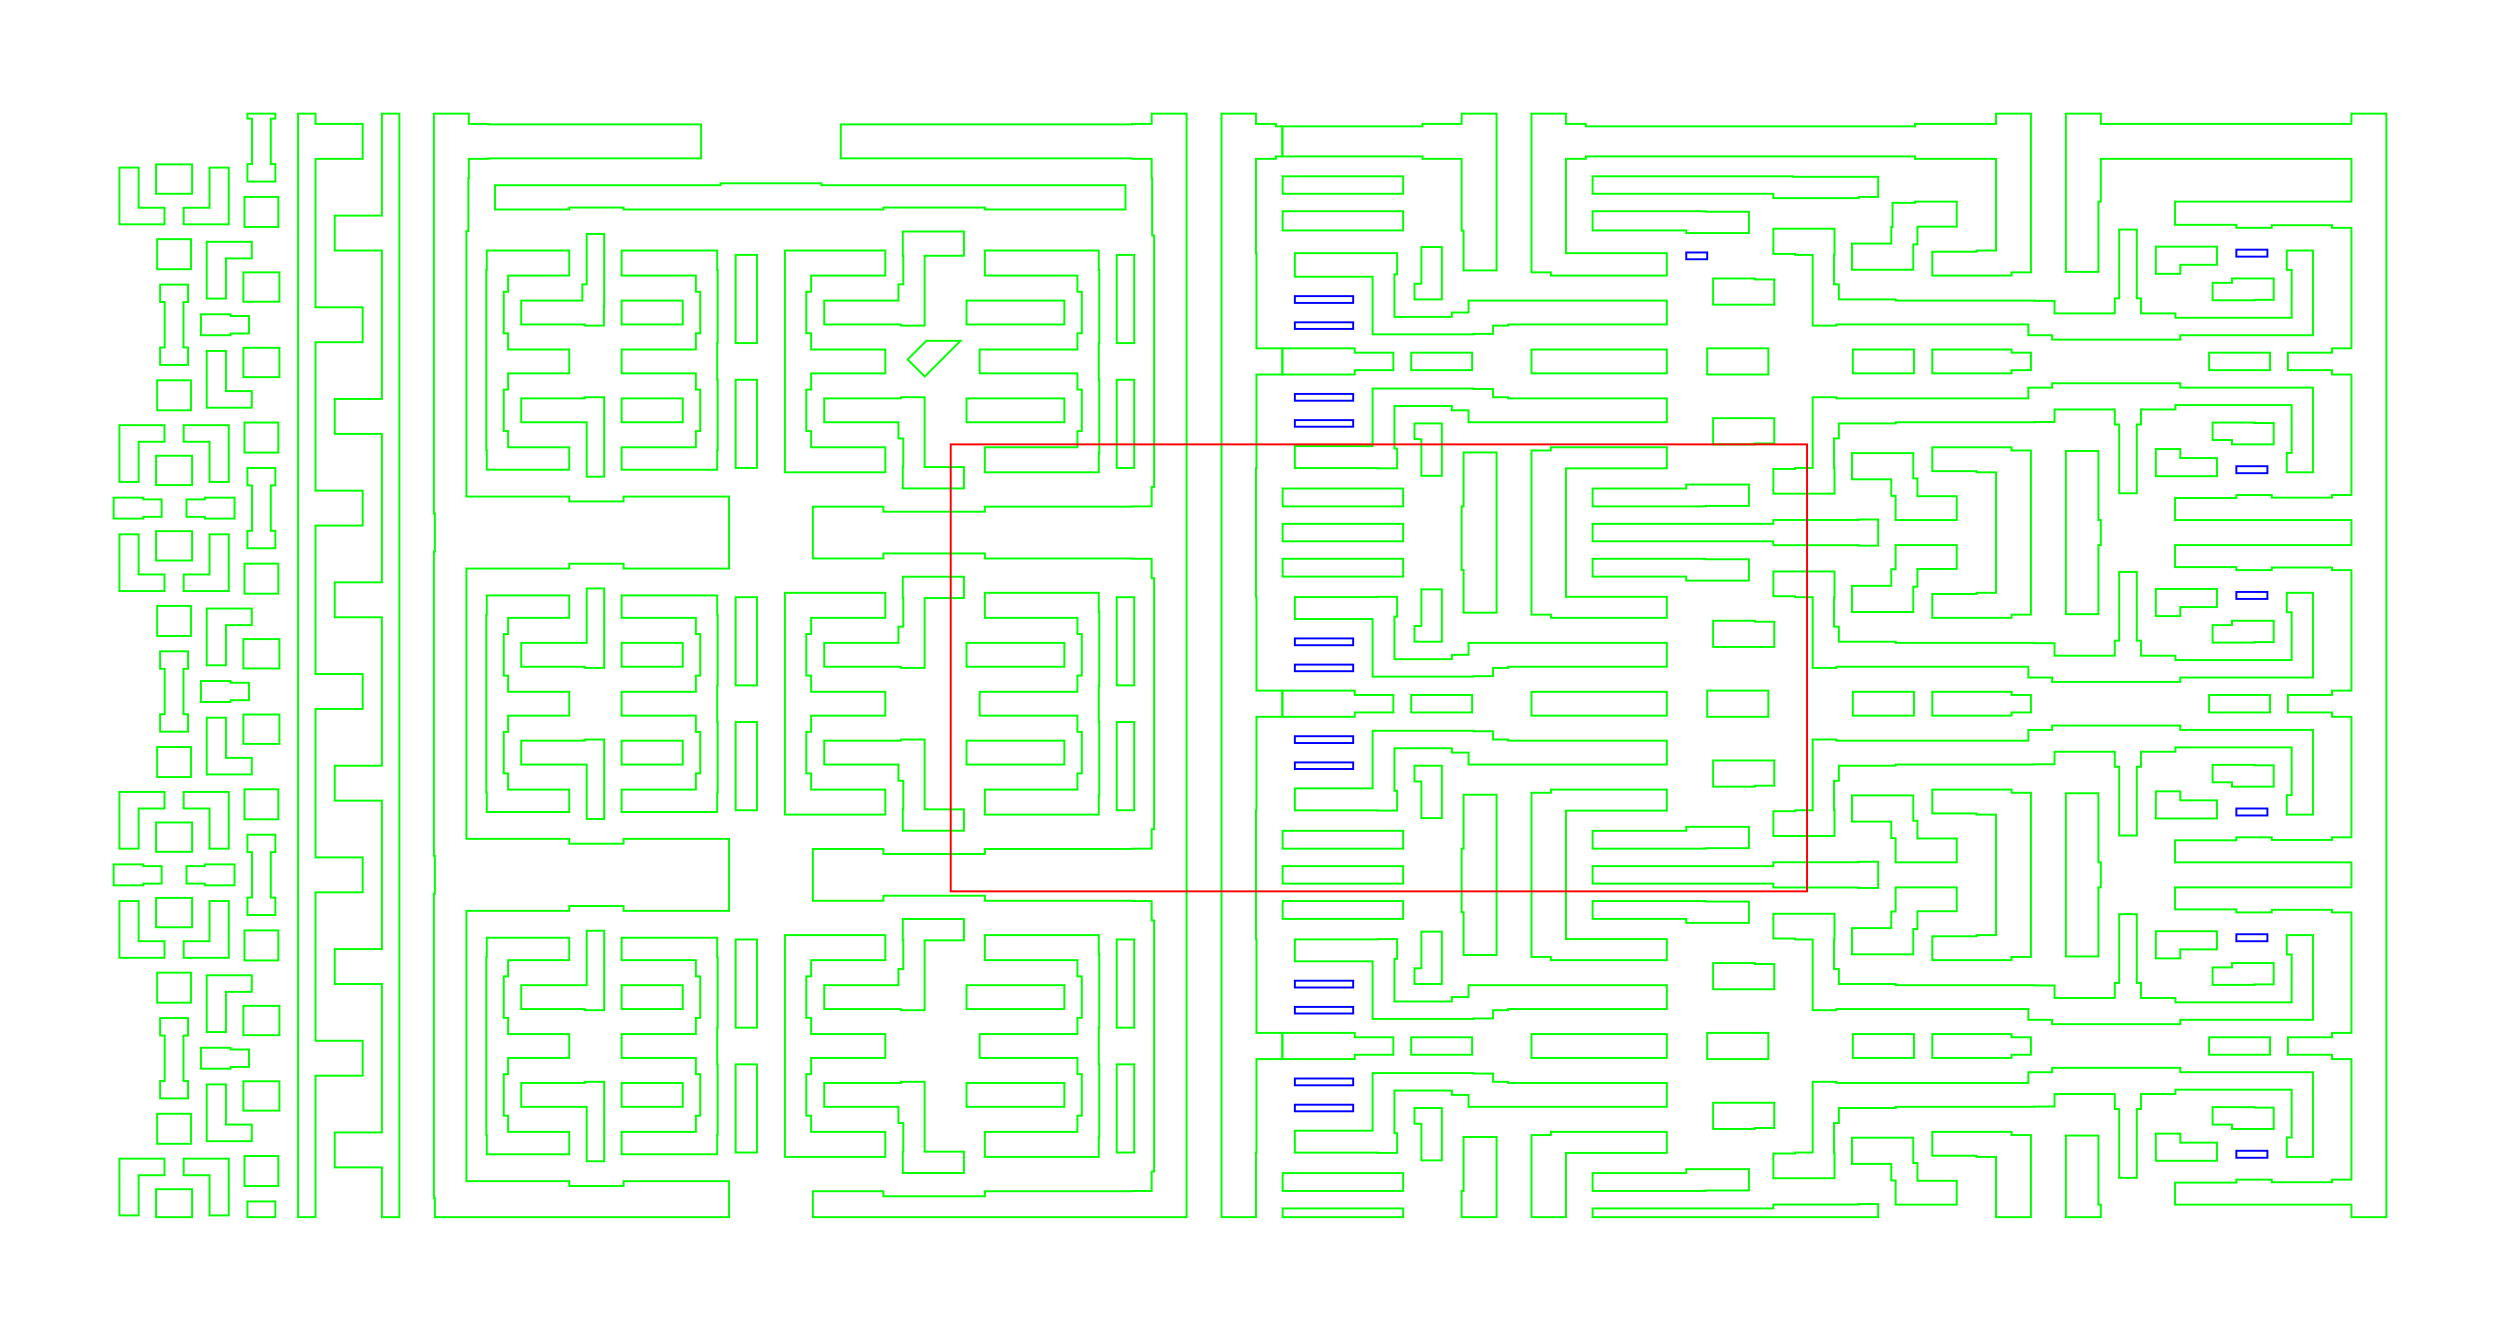 <?xml version="1.0" encoding="UTF-8"?>
<svg xmlns="http://www.w3.org/2000/svg" xmlns:xlink="http://www.w3.org/1999/xlink"
     width="128.838" height="68.583" viewBox="4907.884 -23864.306 128.838 68.583">
<defs>
<style type="text/css">
.l205d0 {fill: none; stroke: rgb(0, 255, 0); stroke-width: 0.1;}
.l56d0 {fill: none; stroke: rgb(255, 0, 0); stroke-width: 0.1;}
.l3d0 {fill: none; stroke: rgb(0, 0, 255); stroke-width: 0.1;}
</style>
<g id="cell_0" >
</g>
</defs>
<rect x="4907.884" y="-23864.306" width="128.838" height="68.583" fill="white" stroke="none"/>
<g id="top" transform="scale(1 -1)">
<polygon class="l3d0" points="5023.135,23804.64 5023.135,23805.0 5024.735,23805.0 5024.735,23804.64"/>
<polygon class="l3d0" points="5023.135,23815.8 5023.135,23816.16 5024.735,23816.16 5024.735,23815.8"/>
<polygon class="l3d0" points="5023.135,23822.28 5023.135,23822.64 5024.735,23822.64 5024.735,23822.28"/>
<polygon class="l3d0" points="5023.135,23833.44 5023.135,23833.8 5024.735,23833.8 5024.735,23833.44"/>
<polygon class="l3d0" points="5023.135,23839.92 5023.135,23840.28 5024.735,23840.28 5024.735,23839.92"/>
<polygon class="l3d0" points="5023.135,23851.08 5023.135,23851.44 5024.735,23851.44 5024.735,23851.08"/>
<polygon class="l3d0" points="4974.615,23807.035 4974.615,23807.375 4977.62,23807.375 4977.62,23807.035"/>
<polygon class="l3d0" points="4974.615,23812.075 4974.615,23812.415 4977.62,23812.415 4977.62,23812.075"/>
<polygon class="l3d0" points="4974.615,23824.675 4974.615,23825.015 4977.62,23825.015 4977.62,23824.675"/>
<polygon class="l3d0" points="4974.615,23829.715 4974.615,23830.055 4977.62,23830.055 4977.62,23829.715"/>
<polygon class="l3d0" points="4974.615,23842.315 4974.615,23842.655 4977.62,23842.655 4977.62,23842.315"/>
<polygon class="l3d0" points="4974.615,23847.355 4974.615,23847.695 4977.62,23847.695 4977.62,23847.355"/>
<polygon class="l3d0" points="4974.615,23808.375 4974.615,23808.725 4977.62,23808.725 4977.62,23808.375"/>
<polygon class="l3d0" points="4974.615,23813.415 4974.615,23813.765 4977.62,23813.765 4977.62,23813.415"/>
<polygon class="l3d0" points="4974.615,23826.015 4974.615,23826.365 4977.62,23826.365 4977.62,23826.015"/>
<polygon class="l3d0" points="4974.615,23831.055 4974.615,23831.405 4977.62,23831.405 4977.62,23831.055"/>
<polygon class="l3d0" points="4974.615,23843.655 4974.615,23844.005 4977.62,23844.005 4977.62,23843.655"/>
<polygon class="l3d0" points="4974.615,23848.695 4974.615,23849.045 4977.62,23849.045 4977.62,23848.695"/>
<polygon class="l3d0" points="4994.785,23850.945 4994.785,23851.295 4995.865,23851.295 4995.865,23850.945"/>
<polygon class="l205d0" points="4938.02,23829.885 4938.02,23829.945 4934.745,23829.945 4934.745,23831.175 4938.12,23831.175 4938.12,23833.98 4939.02,23833.98 4939.02,23829.885"/>
<polygon class="l205d0" points="4927.565,23801.58 4927.565,23804.145 4925.135,23804.145 4925.135,23805.945 4927.565,23805.945 4927.565,23813.595 4925.135,23813.595 4925.135,23815.395 4927.565,23815.395 4927.565,23823.045 4925.135,23823.045 4925.135,23824.845 4927.565,23824.845 4927.565,23832.495 4925.135,23832.495 4925.135,23834.295 4927.565,23834.295 4927.565,23841.945 4925.135,23841.945 4925.135,23843.745 4927.565,23843.745 4927.565,23851.395 4925.135,23851.395 4925.135,23853.195 4927.565,23853.195 4927.565,23858.45 4928.465,23858.45 4928.465,23801.58"/>
<polygon class="l205d0" points="4920.427,23829.857 4920.427,23831.37 4922.283,23831.37 4922.283,23829.857"/>
<polygon class="l205d0" points="4958.64,23822.325 4958.64,23823.615 4963.41,23823.615 4963.41,23824.45 4963.635,23824.45 4963.635,23826.59 4963.41,23826.59 4963.41,23827.425 4958.37,23827.425 4958.37,23828.655 4963.41,23828.655 4963.41,23829.49 4963.635,23829.49 4963.635,23831.63 4963.41,23831.63 4963.41,23832.465 4958.64,23832.465 4958.64,23833.755 4964.51,23833.755 4964.51,23832.755 4964.535,23832.755 4964.535,23828.985 4964.51,23828.985 4964.51,23827.095 4964.535,23827.095 4964.535,23823.325 4964.51,23823.325 4964.51,23822.325"/>
<polygon class="l205d0" points="4916.135,23826.6 4916.135,23827.5 4916.37,23827.5 4916.37,23829.84 4916.135,23829.84 4916.135,23830.74 4917.575,23830.74 4917.575,23829.84 4917.34,23829.84 4917.34,23827.5 4917.575,23827.5 4917.575,23826.6"/>
<polygon class="l205d0" points="4939.92,23822.46 4939.92,23823.615 4943.745,23823.615 4943.745,23824.45 4943.97,23824.45 4943.97,23826.59 4943.745,23826.59 4943.745,23827.425 4939.92,23827.425 4939.92,23828.655 4943.745,23828.655 4943.745,23829.49 4943.97,23829.49 4943.97,23831.63 4943.745,23831.63 4943.745,23832.465 4939.92,23832.465 4939.92,23833.62 4944.845,23833.62 4944.845,23832.62 4944.87,23832.62 4944.87,23828.985 4944.845,23828.985 4944.845,23827.095 4944.87,23827.095 4944.87,23823.46 4944.845,23823.46 4944.845,23822.46"/>
<polygon class="l205d0" points="4970.835,23801.58 4970.835,23858.45 4972.61,23858.45 4972.61,23857.92 4973.635,23857.92 4973.635,23857.795 4973.97,23857.795 4973.97,23856.245 4973.635,23856.245 4973.635,23856.12 4972.61,23856.12 4972.61,23851.26 4972.635,23851.26 4972.635,23846.355 4973.97,23846.355 4973.97,23845.005 4972.635,23845.005 4972.635,23840.17 4972.61,23840.17 4972.61,23833.55 4972.635,23833.55 4972.635,23828.715 4973.97,23828.715 4973.97,23827.365 4972.635,23827.365 4972.635,23822.53 4972.61,23822.53 4972.61,23815.91 4972.635,23815.91 4972.635,23811.075 4973.97,23811.075 4973.97,23809.725 4972.635,23809.725 4972.635,23804.89 4972.61,23804.89 4972.61,23801.58"/>
<polygon class="l205d0" points="5013.64,23829.165 5013.64,23829.39 5012.415,23829.39 5012.415,23829.945 5002.525,23829.945 5002.525,23829.885 5001.3,23829.885 5001.3,23833.53 5000.4,23833.53 5000.4,23833.58 4999.275,23833.58 4999.275,23834.855 5002.425,23834.855 5002.425,23833.53 5002.4,23833.53 5002.4,23832.01 5002.65,23832.01 5002.65,23831.235 5005.575,23831.235 5005.575,23831.175 5012.765,23831.175 5012.765,23831.16 5013.765,23831.16 5013.765,23830.515 5016.87,23830.515 5016.87,23831.29 5017.095,23831.29 5017.095,23834.835 5018.005,23834.835 5018.005,23831.29 5018.22,23831.29 5018.22,23830.515 5019.995,23830.515 5019.995,23830.29 5025.985,23830.29 5025.985,23832.755 5025.735,23832.755 5025.735,23833.755 5027.085,23833.755 5027.085,23829.39 5020.245,23829.39 5020.245,23829.165"/>
<polygon class="l205d0" points="4930.295,23801.58 4930.295,23802.56 4930.245,23802.56 4930.245,23818.24 4930.295,23818.24 4930.295,23820.2 4930.245,23820.2 4930.245,23835.88 4930.295,23835.88 4930.295,23837.84 4930.245,23837.84 4930.245,23858.45 4932.045,23858.45 4932.045,23857.92 4933.045,23857.92 4933.045,23857.895 4944.015,23857.895 4944.015,23856.145 4933.045,23856.145 4933.045,23856.12 4932.045,23856.12 4932.045,23855.12 4932.02,23855.12 4932.02,23852.395 4931.92,23852.395 4931.92,23838.715 4937.22,23838.715 4937.22,23838.465 4940.02,23838.465 4940.02,23838.715 4945.455,23838.715 4945.455,23835.005 4940.02,23835.005 4940.02,23835.255 4937.22,23835.255 4937.22,23835.005 4931.92,23835.005 4931.92,23821.075 4937.22,23821.075 4937.22,23820.825 4940.02,23820.825 4940.02,23821.075 4945.455,23821.075 4945.455,23817.365 4940.02,23817.365 4940.02,23817.615 4937.22,23817.615 4937.22,23817.365 4931.92,23817.365 4931.92,23803.435 4937.22,23803.435 4937.22,23803.185 4940.02,23803.185 4940.02,23803.435 4945.455,23803.435 4945.455,23801.58"/>
<polygon class="l205d0" points="4949.775,23801.58 4949.775,23802.915 4953.41,23802.915 4953.41,23802.655 4958.64,23802.655 4958.64,23802.915 4966.235,23802.915 4966.235,23802.93 4967.235,23802.93 4967.235,23803.93 4967.36,23803.93 4967.36,23816.87 4967.235,23816.87 4967.235,23817.87 4966.235,23817.87 4966.235,23817.885 4958.64,23817.885 4958.64,23818.145 4953.41,23818.145 4953.41,23817.885 4949.775,23817.885 4949.775,23820.555 4953.41,23820.555 4953.41,23820.295 4958.64,23820.295 4958.64,23820.555 4966.235,23820.555 4966.235,23820.57 4967.235,23820.57 4967.235,23821.57 4967.36,23821.57 4967.36,23834.51 4967.235,23834.51 4967.235,23835.51 4966.235,23835.51 4966.235,23835.525 4958.64,23835.525 4958.64,23835.785 4953.41,23835.785 4953.41,23835.525 4949.775,23835.525 4949.775,23838.195 4953.41,23838.195 4953.41,23837.935 4958.64,23837.935 4958.64,23838.195 4966.235,23838.195 4966.235,23838.21 4967.235,23838.21 4967.235,23839.21 4967.36,23839.21 4967.36,23852.17 4967.26,23852.17 4967.26,23855.12 4967.235,23855.12 4967.235,23856.12 4966.235,23856.12 4966.235,23856.145 4951.215,23856.145 4951.215,23857.895 4966.235,23857.895 4966.235,23857.92 4967.235,23857.92 4967.235,23858.45 4969.035,23858.45 4969.035,23801.58"/>
<polygon class="l205d0" points="4965.435,23828.985 4965.435,23833.53 4966.335,23833.53 4966.335,23828.985"/>
<polygon class="l205d0" points="5029.065,23801.58 5029.065,23802.225 5019.975,23802.225 5019.975,23803.36 5023.135,23803.36 5023.135,23803.515 5024.96,23803.515 5024.96,23803.38 5028.065,23803.38 5028.065,23803.515 5029.065,23803.515 5029.065,23809.725 5028.065,23809.725 5028.065,23809.95 5025.79,23809.95 5025.79,23810.85 5028.065,23810.85 5028.065,23811.075 5029.065,23811.075 5029.065,23817.285 5028.065,23817.285 5028.065,23817.42 5024.96,23817.42 5024.96,23817.285 5023.135,23817.285 5023.135,23817.44 5019.975,23817.44 5019.975,23818.575 5029.065,23818.575 5029.065,23819.865 5019.975,23819.865 5019.975,23821.0 5023.135,23821.0 5023.135,23821.155 5024.96,23821.155 5024.96,23821.02 5028.065,23821.02 5028.065,23821.155 5029.065,23821.155 5029.065,23827.365 5028.065,23827.365 5028.065,23827.59 5025.79,23827.59 5025.79,23828.49 5028.065,23828.49 5028.065,23828.715 5029.065,23828.715 5029.065,23834.925 5028.065,23834.925 5028.065,23835.06 5024.96,23835.06 5024.96,23834.925 5023.135,23834.925 5023.135,23835.08 5019.975,23835.08 5019.975,23836.215 5029.065,23836.215 5029.065,23837.505 5019.975,23837.505 5019.975,23838.64 5023.135,23838.64 5023.135,23838.795 5024.96,23838.795 5024.96,23838.66 5028.065,23838.66 5028.065,23838.795 5029.065,23838.795 5029.065,23845.005 5028.065,23845.005 5028.065,23845.23 5025.79,23845.23 5025.79,23846.13 5028.065,23846.13 5028.065,23846.355 5029.065,23846.355 5029.065,23852.565 5028.065,23852.565 5028.065,23852.7 5024.96,23852.7 5024.96,23852.565 5023.135,23852.565 5023.135,23852.72 5019.975,23852.72 5019.975,23853.915 5029.065,23853.915 5029.065,23856.12 5016.15,23856.12 5016.15,23853.915 5016.025,23853.915 5016.025,23850.295 5014.35,23850.295 5014.35,23858.45 5016.15,23858.45 5016.15,23857.92 5029.065,23857.92 5029.065,23858.45 5030.865,23858.45 5030.865,23801.58"/>
<polygon class="l205d0" points="4945.795,23828.985 4945.795,23833.53 4946.895,23833.53 4946.895,23828.985"/>
<polygon class="l205d0" points="4923.245,23801.58 4923.245,23858.45 4924.145,23858.45 4924.145,23857.92 4926.575,23857.92 4926.575,23856.12 4924.145,23856.12 4924.145,23848.47 4926.575,23848.47 4926.575,23846.67 4924.145,23846.67 4924.145,23839.02 4926.575,23839.02 4926.575,23837.22 4924.145,23837.22 4924.145,23829.57 4926.575,23829.57 4926.575,23827.77 4924.145,23827.77 4924.145,23820.12 4926.575,23820.12 4926.575,23818.32 4924.145,23818.32 4924.145,23810.67 4926.575,23810.67 4926.575,23808.87 4924.145,23808.87 4924.145,23801.58"/>
<polygon class="l205d0" points="4957.695,23829.945 4957.695,23831.175 4962.735,23831.175 4962.735,23829.945"/>
<polygon class="l205d0" points="4939.92,23829.945 4939.92,23831.175 4943.07,23831.175 4943.07,23829.945"/>
<polygon class="l205d0" points="4932.97,23822.46 4932.97,23823.46 4932.945,23823.46 4932.945,23832.62 4932.97,23832.62 4932.97,23833.62 4937.22,23833.62 4937.22,23832.465 4934.07,23832.465 4934.07,23831.63 4933.845,23831.63 4933.845,23829.49 4934.07,23829.49 4934.07,23828.655 4937.22,23828.655 4937.22,23827.425 4934.07,23827.425 4934.07,23826.59 4933.845,23826.59 4933.845,23824.45 4934.07,23824.45 4934.07,23823.615 4937.22,23823.615 4937.22,23822.46"/>
<polygon class="l205d0" points="4954.31,23829.885 4954.31,23829.945 4950.36,23829.945 4950.36,23831.175 4954.185,23831.175 4954.185,23832.01 4954.435,23832.01 4954.435,23833.485 4954.41,23833.485 4954.41,23834.585 4957.56,23834.585 4957.56,23833.485 4955.535,23833.485 4955.535,23829.885"/>
<polygon class="l205d0" points="4948.335,23822.325 4948.335,23833.755 4953.51,23833.755 4953.51,23832.465 4949.685,23832.465 4949.685,23831.63 4949.435,23831.63 4949.435,23829.49 4949.685,23829.49 4949.685,23828.655 4953.51,23828.655 4953.51,23827.425 4949.685,23827.425 4949.685,23826.59 4949.435,23826.59 4949.435,23824.45 4949.685,23824.45 4949.685,23823.615 4953.51,23823.615 4953.51,23822.325"/>
<polygon class="l205d0" points="4978.62,23829.435 4978.62,23832.405 4974.615,23832.405 4974.615,23833.535 4978.885,23833.535 4978.885,23833.55 4979.885,23833.55 4979.885,23832.53 4979.745,23832.53 4979.745,23830.335 4982.705,23830.335 4982.705,23830.56 4983.565,23830.56 4983.565,23831.175 4993.785,23831.175 4993.785,23829.945 4985.605,23829.945 4985.605,23829.885 4984.83,23829.885 4984.83,23829.46 4983.83,23829.46 4983.83,23829.435"/>
<polygon class="l205d0" points="5003.675,23836.185 5003.675,23836.21 4999.275,23836.21 4999.275,23836.41 4989.96,23836.41 4989.96,23837.31 4999.275,23837.31 4999.275,23837.51 5003.675,23837.51 5003.675,23837.535 5004.675,23837.535 5004.675,23836.185"/>
<polygon class="l205d0" points="4999.275,23838.865 4999.275,23840.14 5000.4,23840.14 5000.4,23840.19 5001.3,23840.19 5001.3,23843.835 5002.525,23843.835 5002.525,23843.775 5012.415,23843.775 5012.415,23844.33 5013.64,23844.33 5013.64,23844.555 5020.245,23844.555 5020.245,23844.33 5027.085,23844.33 5027.085,23839.965 5025.735,23839.965 5025.735,23840.965 5025.985,23840.965 5025.985,23843.43 5019.995,23843.43 5019.995,23843.205 5018.22,23843.205 5018.22,23842.43 5018.005,23842.43 5018.005,23838.885 5017.095,23838.885 5017.095,23842.43 5016.87,23842.43 5016.87,23843.205 5013.765,23843.205 5013.765,23842.56 5012.765,23842.56 5012.765,23842.545 5005.575,23842.545 5005.575,23842.485 5002.65,23842.485 5002.65,23841.71 5002.4,23841.71 5002.4,23840.19 5002.425,23840.19 5002.425,23838.865"/>
<polygon class="l205d0" points="5003.325,23850.405 5003.325,23851.755 5005.35,23851.755 5005.35,23852.61 5005.415,23852.61 5005.415,23853.853 5006.575,23853.853 5006.575,23853.915 5008.725,23853.915 5008.725,23852.625 5006.7,23852.625 5006.7,23851.71 5006.485,23851.71 5006.485,23850.405"/>
<polygon class="l205d0" points="5014.35,23832.655 5014.35,23841.065 5016.025,23841.065 5016.025,23837.505 5016.15,23837.505 5016.15,23836.215 5016.025,23836.215 5016.025,23832.655"/>
<polygon class="l205d0" points="4973.985,23836.41 4973.985,23837.31 4980.195,23837.31 4980.195,23836.41"/>
<polygon class="l205d0" points="4983.31,23850.37 4983.31,23852.42 4983.21,23852.42 4983.21,23856.12 4981.195,23856.12 4981.195,23856.245 4973.97,23856.245 4973.97,23857.795 4981.195,23857.795 4981.195,23857.92 4983.21,23857.92 4983.21,23858.45 4985.01,23858.45 4985.01,23850.37"/>
<polygon class="l205d0" points="5021.91,23831.19 5021.91,23832.09 5022.91,23832.09 5022.91,23832.315 5025.06,23832.315 5025.06,23831.215 5024.06,23831.215 5024.06,23831.19"/>
<polygon class="l205d0" points="5021.91,23848.83 5021.91,23849.73 5022.91,23849.73 5022.91,23849.955 5025.06,23849.955 5025.06,23848.855 5024.06,23848.855 5024.06,23848.83"/>
<polygon class="l205d0" points="5013.64,23846.805 5013.64,23847.03 5012.415,23847.03 5012.415,23847.585 5002.525,23847.585 5002.525,23847.525 5001.3,23847.525 5001.3,23851.17 5000.4,23851.17 5000.4,23851.22 4999.275,23851.22 4999.275,23852.52 5002.425,23852.52 5002.425,23851.17 5002.4,23851.17 5002.4,23849.65 5002.65,23849.65 5002.65,23848.875 5005.575,23848.875 5005.575,23848.815 5012.765,23848.815 5012.765,23848.8 5013.765,23848.8 5013.765,23848.155 5016.87,23848.155 5016.87,23848.93 5017.095,23848.93 5017.095,23852.475 5018.005,23852.475 5018.005,23848.93 5018.22,23848.93 5018.22,23848.155 5019.995,23848.155 5019.995,23847.93 5025.985,23847.93 5025.985,23850.395 5025.735,23850.395 5025.735,23851.395 5027.085,23851.395 5027.085,23847.03 5020.245,23847.03 5020.245,23846.805"/>
<polygon class="l205d0" points="5018.985,23839.765 5018.985,23841.165 5020.245,23841.165 5020.245,23840.7 5022.135,23840.7 5022.135,23839.765"/>
<polygon class="l205d0" points="4973.985,23854.32 4973.985,23855.22 4980.195,23855.22 4980.195,23854.32"/>
<polygon class="l205d0" points="4973.985,23834.59 4973.985,23835.51 4980.195,23835.51 4980.195,23834.59"/>
<polygon class="l205d0" points="5003.37,23845.065 5003.37,23846.295 5006.52,23846.295 5006.52,23845.065"/>
<polygon class="l205d0" points="4973.985,23838.21 4973.985,23839.13 4980.195,23839.13 4980.195,23838.21"/>
<polygon class="l205d0" points="4996.17,23830.965 4996.17,23832.315 4998.32,23832.315 4998.32,23832.265 4999.32,23832.265 4999.32,23830.965"/>
<polygon class="l205d0" points="4996.17,23848.605 4996.17,23849.955 4998.32,23849.955 4998.32,23849.905 4999.32,23849.905 4999.32,23848.605"/>
<polygon class="l205d0" points="5022.91,23841.405 5022.91,23841.63 5021.91,23841.63 5021.91,23842.53 5024.06,23842.53 5024.06,23842.505 5025.06,23842.505 5025.06,23841.405"/>
<polygon class="l205d0" points="4980.78,23831.235 4980.78,23832.045 4981.135,23832.045 4981.135,23833.935 4982.19,23833.935 4982.19,23831.235"/>
<polygon class="l205d0" points="4980.78,23848.875 4980.78,23849.685 4981.135,23849.685 4981.135,23851.575 4982.19,23851.575 4982.19,23848.875"/>
<polygon class="l205d0" points="4987.81,23832.465 4987.81,23832.63 4986.81,23832.63 4986.81,23841.09 4987.81,23841.09 4987.81,23841.255 4993.785,23841.255 4993.785,23840.17 4988.585,23840.17 4988.585,23833.55 4993.785,23833.55 4993.785,23832.465"/>
<polygon class="l205d0" points="5018.985,23832.555 5018.985,23833.955 5022.135,23833.955 5022.135,23833.02 5020.245,23833.02 5020.245,23832.555"/>
<polygon class="l205d0" points="5018.985,23850.195 5018.985,23851.595 5022.135,23851.595 5022.135,23850.66 5020.245,23850.66 5020.245,23850.195"/>
<polygon class="l205d0" points="5003.325,23832.765 5003.325,23834.115 5005.35,23834.115 5005.35,23834.97 5005.575,23834.97 5005.575,23836.215 5008.725,23836.215 5008.725,23834.985 5006.7,23834.985 5006.7,23834.07 5006.485,23834.07 5006.485,23832.765"/>
<polygon class="l205d0" points="4978.62,23847.075 4978.62,23850.045 4974.615,23850.045 4974.615,23851.26 4979.885,23851.26 4979.885,23850.17 4979.745,23850.17 4979.745,23847.975 4982.705,23847.975 4982.705,23848.2 4983.565,23848.2 4983.565,23848.815 4993.785,23848.815 4993.785,23847.585 4985.605,23847.585 4985.605,23847.525 4984.83,23847.525 4984.83,23847.1 4983.83,23847.1 4983.83,23847.075"/>
<polygon class="l205d0" points="4973.985,23852.43 4973.985,23853.42 4980.195,23853.42 4980.195,23852.43"/>
<polygon class="l205d0" points="4986.81,23845.065 4986.81,23846.295 4993.785,23846.295 4993.785,23845.065"/>
<polygon class="l205d0" points="4973.97,23845.005 4973.97,23846.355 4977.7,23846.355 4977.7,23846.13 4979.69,23846.13 4979.69,23845.23 4977.7,23845.23 4977.7,23845.005"/>
<polygon class="l205d0" points="4989.96,23838.21 4989.96,23839.13 4994.785,23839.13 4994.785,23839.335 4998.015,23839.335 4998.015,23838.235 4995.785,23838.235 4995.785,23838.21"/>
<polygon class="l205d0" points="4994.785,23852.295 4994.785,23852.43 4989.96,23852.43 4989.96,23853.42 4995.785,23853.42 4995.785,23853.395 4998.015,23853.395 4998.015,23852.295"/>
<polygon class="l205d0" points="4981.135,23839.785 4981.135,23841.675 4980.78,23841.675 4980.78,23842.485 4982.19,23842.485 4982.19,23839.785"/>
<polygon class="l205d0" points="5005.575,23837.505 5005.575,23838.75 5005.35,23838.75 5005.35,23839.605 5003.325,23839.605 5003.325,23840.955 5006.485,23840.955 5006.485,23839.65 5006.7,23839.65 5006.7,23838.735 5008.725,23838.735 5008.725,23837.505"/>
<polygon class="l205d0" points="5007.465,23832.465 5007.465,23833.695 5009.75,23833.695 5009.75,23833.755 5010.75,23833.755 5010.75,23839.965 5009.75,23839.965 5009.75,23840.025 5007.465,23840.025 5007.465,23841.255 5011.55,23841.255 5011.55,23841.09 5012.55,23841.09 5012.55,23832.63 5011.55,23832.63 5011.55,23832.465"/>
<polygon class="l205d0" points="4996.17,23841.405 4996.17,23842.755 4999.32,23842.755 4999.32,23841.455 4998.32,23841.455 4998.32,23841.405"/>
<polygon class="l205d0" points="4980.61,23845.23 4980.61,23846.13 4983.75,23846.13 4983.75,23845.23"/>
<polygon class="l205d0" points="5021.73,23845.23 5021.73,23846.13 5024.87,23846.13 5024.87,23845.23"/>
<polygon class="l205d0" points="4994.785,23834.385 4994.785,23834.59 4989.96,23834.59 4989.96,23835.51 4995.785,23835.51 4995.785,23835.485 4998.015,23835.485 4998.015,23834.385"/>
<polygon class="l205d0" points="4978.885,23840.17 4978.885,23840.185 4974.615,23840.185 4974.615,23841.315 4978.62,23841.315 4978.62,23844.285 4983.83,23844.285 4983.83,23844.26 4984.83,23844.26 4984.83,23843.835 4985.605,23843.835 4985.605,23843.775 4993.785,23843.775 4993.785,23842.545 4983.565,23842.545 4983.565,23843.16 4982.705,23843.16 4982.705,23843.385 4979.745,23843.385 4979.745,23841.19 4979.885,23841.19 4979.885,23840.17"/>
<polygon class="l205d0" points="4987.81,23850.105 4987.81,23850.27 4986.81,23850.27 4986.81,23858.45 4988.585,23858.45 4988.585,23857.92 4989.61,23857.92 4989.61,23857.795 5006.575,23857.795 5006.575,23857.92 5010.75,23857.92 5010.75,23858.45 5012.55,23858.45 5012.55,23850.27 5011.55,23850.27 5011.55,23850.105 5007.465,23850.105 5007.465,23851.335 5009.75,23851.335 5009.75,23851.395 5010.75,23851.395 5010.75,23856.12 5006.575,23856.12 5006.575,23856.245 4989.61,23856.245 4989.61,23856.12 4988.585,23856.12 4988.585,23851.26 4993.785,23851.26 4993.785,23850.105"/>
<polygon class="l205d0" points="5007.465,23845.065 5007.465,23846.295 5011.55,23846.295 5011.55,23846.13 5012.55,23846.13 5012.55,23845.23 5011.55,23845.23 5011.55,23845.065"/>
<polygon class="l205d0" points="4999.275,23854.095 4999.275,23854.32 4989.96,23854.32 4989.96,23855.22 5000.275,23855.22 5000.275,23855.195 5004.675,23855.195 5004.675,23854.158 5003.675,23854.158 5003.675,23854.095"/>
<polygon class="l205d0" points="4983.31,23832.73 4983.31,23834.935 4983.21,23834.935 4983.21,23838.21 4983.31,23838.21 4983.31,23840.99 4985.01,23840.99 4985.01,23832.73"/>
<polygon class="l205d0" points="4995.865,23845.005 4995.865,23846.355 4999.015,23846.355 4999.015,23845.005"/>
<polygon class="l205d0" points="4914.038,23839.47 4914.038,23842.395 4916.36,23842.395 4916.36,23841.54 4915.028,23841.54 4915.028,23839.47"/>
<polygon class="l205d0" points="4945.795,23840.19 4945.795,23844.735 4946.895,23844.735 4946.895,23840.19"/>
<polygon class="l205d0" points="4945.795,23846.625 4945.795,23851.17 4946.895,23851.17 4946.895,23846.625"/>
<polygon class="l205d0" points="4920.427,23848.757 4920.427,23850.27 4922.283,23850.27 4922.283,23848.757"/>
<polygon class="l205d0" points="4915.927,23839.307 4915.927,23840.82 4917.783,23840.82 4917.783,23839.307"/>
<polygon class="l205d0" points="4957.695,23842.545 4957.695,23843.775 4962.735,23843.775 4962.735,23842.545"/>
<polygon class="l205d0" points="4957.695,23847.585 4957.695,23848.815 4962.735,23848.815 4962.735,23847.585"/>
<polygon class="l205d0" points="4915.927,23835.42 4915.927,23836.933 4917.783,23836.933 4917.783,23835.42"/>
<polygon class="l205d0" points="4939.92,23842.545 4939.92,23843.775 4943.07,23843.775 4943.07,23842.545"/>
<polygon class="l205d0" points="4915.927,23854.32 4915.927,23855.833 4917.783,23855.833 4917.783,23854.32"/>
<polygon class="l205d0" points="4939.92,23847.585 4939.92,23848.815 4943.07,23848.815 4943.07,23847.585"/>
<polygon class="l205d0" points="4913.74,23837.58 4913.74,23838.66 4915.27,23838.66 4915.27,23838.57 4916.215,23838.57 4916.215,23837.67 4915.27,23837.67 4915.27,23837.58"/>
<polygon class="l205d0" points="4958.64,23839.965 4958.64,23841.255 4963.41,23841.255 4963.41,23842.09 4963.635,23842.09 4963.635,23844.23 4963.41,23844.23 4963.41,23845.065 4958.37,23845.065 4958.37,23846.295 4963.41,23846.295 4963.41,23847.13 4963.635,23847.13 4963.635,23849.27 4963.41,23849.27 4963.41,23850.105 4958.64,23850.105 4958.64,23851.395 4964.51,23851.395 4964.51,23850.395 4964.535,23850.395 4964.535,23846.625 4964.51,23846.625 4964.51,23844.735 4964.535,23844.735 4964.535,23840.965 4964.51,23840.965 4964.51,23839.965"/>
<polygon class="l205d0" points="4918.24,23847.03 4918.24,23848.11 4919.77,23848.11 4919.77,23848.02 4920.715,23848.02 4920.715,23847.12 4919.77,23847.12 4919.77,23847.03"/>
<polygon class="l205d0" points="4920.635,23836.05 4920.635,23836.95 4920.87,23836.95 4920.87,23839.29 4920.635,23839.29 4920.635,23840.19 4922.075,23840.19 4922.075,23839.29 4921.84,23839.29 4921.84,23836.95 4922.075,23836.95 4922.075,23836.05"/>
<polygon class="l205d0" points="4916.135,23845.5 4916.135,23846.4 4916.37,23846.4 4916.37,23848.74 4916.135,23848.74 4916.135,23849.64 4917.575,23849.64 4917.575,23848.74 4917.34,23848.74 4917.34,23846.4 4917.575,23846.4 4917.575,23845.5"/>
<polygon class="l205d0" points="4918.538,23848.92 4918.538,23851.845 4920.86,23851.845 4920.86,23850.99 4919.528,23850.99 4919.528,23848.92"/>
<polygon class="l205d0" points="4914.038,23833.845 4914.038,23836.77 4915.028,23836.77 4915.028,23834.7 4916.36,23834.7 4916.36,23833.845"/>
<polygon class="l205d0" points="4918.538,23843.295 4918.538,23846.22 4919.528,23846.22 4919.528,23844.15 4920.86,23844.15 4920.86,23843.295"/>
<polygon class="l205d0" points="4914.038,23852.745 4914.038,23855.67 4915.028,23855.67 4915.028,23853.6 4916.36,23853.6 4916.36,23852.745"/>
<polygon class="l205d0" points="4918.682,23839.47 4918.682,23841.54 4917.35,23841.54 4917.35,23842.395 4919.673,23842.395 4919.673,23839.47"/>
<polygon class="l205d0" points="4954.41,23839.135 4954.41,23840.235 4954.435,23840.235 4954.435,23841.71 4954.185,23841.71 4954.185,23842.545 4950.36,23842.545 4950.36,23843.775 4954.31,23843.775 4954.31,23843.835 4955.535,23843.835 4955.535,23840.235 4957.56,23840.235 4957.56,23839.135"/>
<polygon class="l205d0" points="4938.12,23839.74 4938.12,23842.545 4934.745,23842.545 4934.745,23843.775 4938.02,23843.775 4938.02,23843.835 4939.02,23843.835 4939.02,23839.74"/>
<polygon class="l205d0" points="4920.635,23854.95 4920.635,23855.85 4920.87,23855.85 4920.87,23858.19 4920.635,23858.19 4920.635,23858.45 4922.075,23858.45 4922.075,23858.19 4921.84,23858.19 4921.84,23855.85 4922.075,23855.85 4922.075,23854.95"/>
<polygon class="l205d0" points="4955.54,23844.9 4954.66,23845.78 4955.62,23846.74 4957.38,23846.74"/>
<polygon class="l205d0" points="4915.983,23843.16 4915.983,23844.708 4917.727,23844.708 4917.727,23843.16"/>
<polygon class="l205d0" points="4915.983,23831.532 4915.983,23833.08 4917.727,23833.08 4917.727,23831.532"/>
<polygon class="l205d0" points="4915.983,23850.433 4915.983,23851.98 4917.727,23851.98 4917.727,23850.433"/>
<polygon class="l205d0" points="4920.483,23840.982 4920.483,23842.53 4922.227,23842.53 4922.227,23840.982"/>
<polygon class="l205d0" points="4920.483,23833.71 4920.483,23835.258 4922.227,23835.258 4922.227,23833.71"/>
<polygon class="l205d0" points="4933.395,23853.51 4933.395,23854.76 4945.015,23854.76 4945.015,23854.86 4950.215,23854.86 4950.215,23854.76 4965.885,23854.76 4965.885,23853.51 4958.64,23853.51 4958.64,23853.61 4953.41,23853.61 4953.41,23853.51 4940.02,23853.51 4940.02,23853.61 4937.22,23853.61 4937.22,23853.51"/>
<polygon class="l205d0" points="4920.483,23852.61 4920.483,23854.158 4922.227,23854.158 4922.227,23852.61"/>
<polygon class="l205d0" points="4917.35,23833.845 4917.35,23834.7 4918.682,23834.7 4918.682,23836.77 4919.673,23836.77 4919.673,23833.845"/>
<polygon class="l205d0" points="4948.335,23839.965 4948.335,23851.395 4953.51,23851.395 4953.51,23850.105 4949.685,23850.105 4949.685,23849.27 4949.435,23849.27 4949.435,23847.13 4949.685,23847.13 4949.685,23846.295 4953.51,23846.295 4953.51,23845.065 4949.685,23845.065 4949.685,23844.23 4949.435,23844.23 4949.435,23842.09 4949.685,23842.09 4949.685,23841.255 4953.51,23841.255 4953.51,23839.965"/>
<polygon class="l205d0" points="4917.35,23852.745 4917.35,23853.6 4918.682,23853.6 4918.682,23855.67 4919.673,23855.67 4919.673,23852.745"/>
<polygon class="l205d0" points="4932.97,23840.1 4932.97,23841.1 4932.945,23841.1 4932.945,23850.395 4932.97,23850.395 4932.97,23851.395 4937.22,23851.395 4937.22,23850.105 4934.07,23850.105 4934.07,23849.27 4933.845,23849.27 4933.845,23847.13 4934.07,23847.13 4934.07,23846.295 4937.22,23846.295 4937.22,23845.065 4934.07,23845.065 4934.07,23844.23 4933.845,23844.23 4933.845,23842.09 4934.07,23842.09 4934.07,23841.255 4937.22,23841.255 4937.22,23840.1"/>
<polygon class="l205d0" points="4938.02,23847.525 4938.02,23847.585 4934.745,23847.585 4934.745,23848.815 4937.895,23848.815 4937.895,23849.65 4938.12,23849.65 4938.12,23852.25 4939.02,23852.25 4939.02,23848.525 4939.005,23848.525 4939.005,23847.525"/>
<polygon class="l205d0" points="4939.92,23840.1 4939.92,23841.255 4943.745,23841.255 4943.745,23842.09 4943.97,23842.09 4943.97,23844.23 4943.745,23844.23 4943.745,23845.065 4939.92,23845.065 4939.92,23846.295 4943.745,23846.295 4943.745,23847.13 4943.97,23847.13 4943.97,23849.27 4943.745,23849.27 4943.745,23850.105 4939.92,23850.105 4939.92,23851.395 4944.845,23851.395 4944.845,23850.395 4944.87,23850.395 4944.87,23846.625 4944.845,23846.625 4944.845,23844.735 4944.87,23844.735 4944.87,23841.1 4944.845,23841.1 4944.845,23840.1"/>
<polygon class="l205d0" points="4965.435,23840.19 4965.435,23844.735 4966.335,23844.735 4966.335,23840.19"/>
<polygon class="l205d0" points="4965.435,23846.625 4965.435,23851.17 4966.335,23851.17 4966.335,23846.625"/>
<polygon class="l205d0" points="4918.44,23837.58 4918.44,23837.67 4917.495,23837.67 4917.495,23838.57 4918.44,23838.57 4918.44,23838.66 4919.97,23838.66 4919.97,23837.58"/>
<polygon class="l205d0" points="4918.538,23830.02 4918.538,23832.945 4920.86,23832.945 4920.86,23832.09 4919.528,23832.09 4919.528,23830.02"/>
<polygon class="l205d0" points="4920.427,23844.87 4920.427,23846.382 4922.283,23846.382 4922.283,23844.87"/>
<polygon class="l205d0" points="4954.31,23847.525 4954.31,23847.585 4950.36,23847.585 4950.36,23848.815 4954.185,23848.815 4954.185,23849.65 4954.435,23849.65 4954.435,23851.125 4954.41,23851.125 4954.41,23852.375 4957.56,23852.375 4957.56,23851.125 4955.535,23851.125 4955.535,23847.525"/>
<polygon class="l205d0" points="4914.038,23814.945 4914.038,23817.87 4915.028,23817.87 4915.028,23815.8 4916.36,23815.8 4916.36,23814.945"/>
<polygon class="l205d0" points="4957.695,23807.265 4957.695,23808.495 4962.735,23808.495 4962.735,23807.265"/>
<polygon class="l205d0" points="4957.695,23812.305 4957.695,23813.535 4962.735,23813.535 4962.735,23812.305"/>
<polygon class="l205d0" points="4957.695,23824.905 4957.695,23826.135 4962.735,23826.135 4962.735,23824.905"/>
<polygon class="l205d0" points="4918.538,23824.395 4918.538,23827.32 4919.528,23827.32 4919.528,23825.25 4920.86,23825.25 4920.86,23824.395"/>
<polygon class="l205d0" points="4918.44,23818.68 4918.44,23818.77 4917.495,23818.77 4917.495,23819.67 4918.44,23819.67 4918.44,23819.76 4919.97,23819.76 4919.97,23818.68"/>
<polygon class="l205d0" points="4918.24,23809.23 4918.24,23810.31 4919.77,23810.31 4919.77,23810.22 4920.715,23810.22 4920.715,23809.32 4919.77,23809.32 4919.77,23809.23"/>
<polygon class="l205d0" points="4939.92,23807.265 4939.92,23808.495 4943.07,23808.495 4943.07,23807.265"/>
<polygon class="l205d0" points="4939.92,23812.305 4939.92,23813.535 4943.07,23813.535 4943.07,23812.305"/>
<polygon class="l205d0" points="4939.92,23824.905 4939.92,23826.135 4943.07,23826.135 4943.07,23824.905"/>
<polygon class="l205d0" points="4913.74,23818.68 4913.74,23819.76 4915.27,23819.76 4915.27,23819.67 4916.215,23819.67 4916.215,23818.77 4915.27,23818.77 4915.27,23818.68"/>
<polygon class="l205d0" points="4920.427,23807.07 4920.427,23808.583 4922.283,23808.583 4922.283,23807.07"/>
<polygon class="l205d0" points="4920.427,23825.97 4920.427,23827.483 4922.283,23827.483 4922.283,23825.97"/>
<polygon class="l205d0" points="4918.24,23828.13 4918.24,23829.21 4919.77,23829.21 4919.77,23829.12 4920.715,23829.12 4920.715,23828.22 4919.77,23828.22 4919.77,23828.13"/>
<polygon class="l205d0" points="4932.97,23804.82 4932.97,23805.82 4932.945,23805.82 4932.945,23814.98 4932.97,23814.98 4932.97,23815.98 4937.22,23815.98 4937.22,23814.825 4934.07,23814.825 4934.07,23813.99 4933.845,23813.99 4933.845,23811.85 4934.07,23811.85 4934.07,23811.015 4937.22,23811.015 4937.22,23809.785 4934.07,23809.785 4934.07,23808.95 4933.845,23808.95 4933.845,23806.81 4934.07,23806.81 4934.07,23805.975 4937.22,23805.975 4937.22,23804.82"/>
<polygon class="l205d0" points="4920.427,23810.958 4920.427,23812.47 4922.283,23812.47 4922.283,23810.958"/>
<polygon class="l205d0" points="4915.983,23805.36 4915.983,23806.908 4917.727,23806.908 4917.727,23805.36"/>
<polygon class="l205d0" points="4915.983,23824.26 4915.983,23825.808 4917.727,23825.808 4917.727,23824.26"/>
<polygon class="l205d0" points="4954.31,23812.245 4954.31,23812.305 4950.36,23812.305 4950.36,23813.535 4954.185,23813.535 4954.185,23814.37 4954.435,23814.37 4954.435,23815.845 4954.41,23815.845 4954.41,23816.945 4957.56,23816.945 4957.56,23815.845 4955.535,23815.845 4955.535,23812.245"/>
<polygon class="l205d0" points="4920.635,23801.58 4920.635,23802.39 4922.075,23802.39 4922.075,23801.58"/>
<polygon class="l205d0" points="4915.983,23812.632 4915.983,23814.18 4917.727,23814.18 4917.727,23812.632"/>
<polygon class="l205d0" points="4938.12,23804.46 4938.12,23807.265 4934.745,23807.265 4934.745,23808.495 4938.02,23808.495 4938.02,23808.555 4939.02,23808.555 4939.02,23804.46"/>
<polygon class="l205d0" points="4915.927,23820.408 4915.927,23821.92 4917.783,23821.92 4917.783,23820.408"/>
<polygon class="l205d0" points="4920.483,23803.183 4920.483,23804.73 4922.227,23804.73 4922.227,23803.183"/>
<polygon class="l205d0" points="4920.483,23822.083 4920.483,23823.63 4922.227,23823.63 4922.227,23822.083"/>
<polygon class="l205d0" points="4938.02,23812.245 4938.02,23812.305 4934.745,23812.305 4934.745,23813.535 4938.12,23813.535 4938.12,23816.34 4939.02,23816.34 4939.02,23812.245"/>
<polygon class="l205d0" points="4920.483,23814.81 4920.483,23816.357 4922.227,23816.357 4922.227,23814.81"/>
<polygon class="l205d0" points="4915.927,23816.52 4915.927,23818.033 4917.783,23818.033 4917.783,23816.52"/>
<polygon class="l205d0" points="4938.12,23822.1 4938.12,23824.905 4934.745,23824.905 4934.745,23826.135 4938.02,23826.135 4938.02,23826.195 4939.02,23826.195 4939.02,23822.1"/>
<polygon class="l205d0" points="4917.35,23814.945 4917.35,23815.8 4918.682,23815.8 4918.682,23817.87 4919.673,23817.87 4919.673,23814.945"/>
<polygon class="l205d0" points="4914.038,23801.67 4914.038,23804.595 4916.36,23804.595 4916.36,23803.74 4915.028,23803.74 4915.028,23801.67"/>
<polygon class="l205d0" points="4958.64,23804.685 4958.64,23805.975 4963.41,23805.975 4963.41,23806.81 4963.635,23806.81 4963.635,23808.95 4963.41,23808.95 4963.41,23809.785 4958.37,23809.785 4958.37,23811.015 4963.41,23811.015 4963.41,23811.85 4963.635,23811.85 4963.635,23813.99 4963.41,23813.99 4963.41,23814.825 4958.64,23814.825 4958.64,23816.115 4964.51,23816.115 4964.51,23815.115 4964.535,23815.115 4964.535,23811.345 4964.51,23811.345 4964.51,23809.455 4964.535,23809.455 4964.535,23805.685 4964.51,23805.685 4964.51,23804.685"/>
<polygon class="l205d0" points="4918.538,23811.12 4918.538,23814.045 4920.86,23814.045 4920.86,23813.19 4919.528,23813.19 4919.528,23811.12"/>
<polygon class="l205d0" points="4918.682,23801.67 4918.682,23803.74 4917.35,23803.74 4917.35,23804.595 4919.673,23804.595 4919.673,23801.67"/>
<polygon class="l205d0" points="4965.435,23804.91 4965.435,23809.455 4966.335,23809.455 4966.335,23804.91"/>
<polygon class="l205d0" points="4965.435,23811.345 4965.435,23815.89 4966.335,23815.89 4966.335,23811.345"/>
<polygon class="l205d0" points="4965.435,23822.55 4965.435,23827.095 4966.335,23827.095 4966.335,23822.55"/>
<polygon class="l205d0" points="4948.335,23804.685 4948.335,23816.115 4953.51,23816.115 4953.51,23814.825 4949.685,23814.825 4949.685,23813.99 4949.435,23813.99 4949.435,23811.85 4949.685,23811.85 4949.685,23811.015 4953.51,23811.015 4953.51,23809.785 4949.685,23809.785 4949.685,23808.95 4949.435,23808.95 4949.435,23806.81 4949.685,23806.81 4949.685,23805.975 4953.51,23805.975 4953.51,23804.685"/>
<polygon class="l205d0" points="4916.135,23807.7 4916.135,23808.6 4916.37,23808.6 4916.37,23810.94 4916.135,23810.94 4916.135,23811.84 4917.575,23811.84 4917.575,23810.94 4917.34,23810.94 4917.34,23808.6 4917.575,23808.6 4917.575,23807.7"/>
<polygon class="l205d0" points="4920.635,23817.15 4920.635,23818.05 4920.87,23818.05 4920.87,23820.39 4920.635,23820.39 4920.635,23821.29 4922.075,23821.29 4922.075,23820.39 4921.84,23820.39 4921.84,23818.05 4922.075,23818.05 4922.075,23817.15"/>
<polygon class="l205d0" points="4918.682,23820.57 4918.682,23822.64 4917.35,23822.64 4917.35,23823.495 4919.673,23823.495 4919.673,23820.57"/>
<polygon class="l205d0" points="4914.038,23820.57 4914.038,23823.495 4916.36,23823.495 4916.36,23822.64 4915.028,23822.64 4915.028,23820.57"/>
<polygon class="l205d0" points="4954.41,23803.855 4954.41,23804.955 4954.435,23804.955 4954.435,23806.43 4954.185,23806.43 4954.185,23807.265 4950.36,23807.265 4950.36,23808.495 4954.31,23808.495 4954.31,23808.555 4955.535,23808.555 4955.535,23804.955 4957.56,23804.955 4957.56,23803.855"/>
<polygon class="l205d0" points="4915.927,23801.58 4915.927,23803.02 4917.783,23803.02 4917.783,23801.58"/>
<polygon class="l205d0" points="4945.795,23804.91 4945.795,23809.455 4946.895,23809.455 4946.895,23804.91"/>
<polygon class="l205d0" points="4945.795,23811.345 4945.795,23815.89 4946.895,23815.89 4946.895,23811.345"/>
<polygon class="l205d0" points="4945.795,23822.55 4945.795,23827.095 4946.895,23827.095 4946.895,23822.55"/>
<polygon class="l205d0" points="4939.92,23804.82 4939.92,23805.975 4943.745,23805.975 4943.745,23806.81 4943.97,23806.81 4943.97,23808.95 4943.745,23808.95 4943.745,23809.785 4939.92,23809.785 4939.92,23811.015 4943.745,23811.015 4943.745,23811.85 4943.97,23811.85 4943.97,23813.99 4943.745,23813.99 4943.745,23814.825 4939.92,23814.825 4939.92,23815.98 4944.845,23815.98 4944.845,23814.98 4944.87,23814.98 4944.87,23811.345 4944.845,23811.345 4944.845,23809.455 4944.87,23809.455 4944.87,23805.82 4944.845,23805.82 4944.845,23804.82"/>
<polygon class="l205d0" points="4954.41,23821.495 4954.41,23822.595 4954.435,23822.595 4954.435,23824.07 4954.185,23824.07 4954.185,23824.905 4950.36,23824.905 4950.36,23826.135 4954.31,23826.135 4954.31,23826.195 4955.535,23826.195 4955.535,23822.595 4957.56,23822.595 4957.56,23821.495"/>
<polygon class="l205d0" points="4918.538,23805.495 4918.538,23808.42 4919.528,23808.42 4919.528,23806.35 4920.86,23806.35 4920.86,23805.495"/>
<polygon class="l205d0" points="5018.985,23814.915 5018.985,23816.315 5022.135,23816.315 5022.135,23815.38 5020.245,23815.38 5020.245,23814.915"/>
<polygon class="l205d0" points="5022.91,23806.125 5022.91,23806.35 5021.91,23806.35 5021.91,23807.25 5024.06,23807.25 5024.06,23807.225 5025.06,23807.225 5025.06,23806.125"/>
<polygon class="l205d0" points="4973.985,23802.93 4973.985,23803.85 4980.195,23803.85 4980.195,23802.93"/>
<polygon class="l205d0" points="5014.35,23801.58 5014.35,23805.785 5016.025,23805.785 5016.025,23802.225 5016.15,23802.225 5016.15,23801.58"/>
<polygon class="l205d0" points="5003.325,23815.125 5003.325,23816.475 5005.35,23816.475 5005.35,23817.33 5005.575,23817.33 5005.575,23818.575 5008.725,23818.575 5008.725,23817.345 5006.7,23817.345 5006.7,23816.43 5006.485,23816.43 5006.485,23815.125"/>
<polygon class="l205d0" points="4995.865,23809.725 4995.865,23811.075 4999.015,23811.075 4999.015,23809.725"/>
<polygon class="l205d0" points="4995.865,23827.365 4995.865,23828.715 4999.015,23828.715 4999.015,23827.365"/>
<polygon class="l205d0" points="4973.985,23816.95 4973.985,23817.87 4980.195,23817.87 4980.195,23816.95"/>
<polygon class="l205d0" points="5003.675,23818.545 5003.675,23818.57 4999.275,23818.57 4999.275,23818.77 4989.96,23818.77 4989.96,23819.67 4999.275,23819.67 4999.275,23819.87 5003.675,23819.87 5003.675,23819.895 5004.675,23819.895 5004.675,23818.545"/>
<polygon class="l205d0" points="4986.81,23809.785 4986.81,23811.015 4993.785,23811.015 4993.785,23809.785"/>
<polygon class="l205d0" points="4986.81,23827.425 4986.81,23828.655 4993.785,23828.655 4993.785,23827.425"/>
<polygon class="l205d0" points="4973.985,23820.57 4973.985,23821.49 4980.195,23821.49 4980.195,23820.57"/>
<polygon class="l205d0" points="4973.97,23809.725 4973.97,23811.075 4977.7,23811.075 4977.7,23810.85 4979.69,23810.85 4979.69,23809.95 4977.7,23809.95 4977.7,23809.725"/>
<polygon class="l205d0" points="4973.97,23827.365 4973.97,23828.715 4977.7,23828.715 4977.7,23828.49 4979.69,23828.49 4979.69,23827.59 4977.7,23827.59 4977.7,23827.365"/>
<polygon class="l205d0" points="5003.37,23809.785 5003.37,23811.015 5006.52,23811.015 5006.52,23809.785"/>
<polygon class="l205d0" points="4986.81,23801.58 4986.81,23805.81 4987.81,23805.81 4987.81,23805.975 4993.785,23805.975 4993.785,23804.89 4988.585,23804.89 4988.585,23801.58"/>
<polygon class="l205d0" points="4989.96,23802.93 4989.96,23803.85 4994.785,23803.85 4994.785,23804.055 4998.015,23804.055 4998.015,23802.955 4995.785,23802.955 4995.785,23802.93"/>
<polygon class="l205d0" points="4989.96,23820.57 4989.96,23821.49 4994.785,23821.49 4994.785,23821.695 4998.015,23821.695 4998.015,23820.595 4995.785,23820.595 4995.785,23820.57"/>
<polygon class="l205d0" points="5013.64,23811.525 5013.64,23811.75 5012.415,23811.75 5012.415,23812.305 5002.525,23812.305 5002.525,23812.245 5001.3,23812.245 5001.3,23815.89 5000.4,23815.89 5000.4,23815.94 4999.275,23815.94 4999.275,23817.215 5002.425,23817.215 5002.425,23815.89 5002.4,23815.89 5002.4,23814.37 5002.65,23814.37 5002.65,23813.595 5005.575,23813.595 5005.575,23813.535 5012.765,23813.535 5012.765,23813.52 5013.765,23813.52 5013.765,23812.875 5016.87,23812.875 5016.87,23813.65 5017.095,23813.65 5017.095,23817.195 5018.005,23817.195 5018.005,23813.65 5018.22,23813.65 5018.22,23812.875 5019.995,23812.875 5019.995,23812.65 5025.985,23812.65 5025.985,23815.115 5025.735,23815.115 5025.735,23816.115 5027.085,23816.115 5027.085,23811.75 5020.245,23811.75 5020.245,23811.525"/>
<polygon class="l205d0" points="5018.985,23804.485 5018.985,23805.885 5020.245,23805.885 5020.245,23805.42 5022.135,23805.42 5022.135,23804.485"/>
<polygon class="l205d0" points="4981.135,23804.505 4981.135,23806.395 4980.78,23806.395 4980.78,23807.205 4982.19,23807.205 4982.19,23804.505"/>
<polygon class="l205d0" points="4981.135,23822.145 4981.135,23824.035 4980.78,23824.035 4980.78,23824.845 4982.19,23824.845 4982.19,23822.145"/>
<polygon class="l205d0" points="5003.37,23827.425 5003.37,23828.655 5006.52,23828.655 5006.52,23827.425"/>
<polygon class="l205d0" points="5005.575,23802.225 5005.575,23803.47 5005.35,23803.47 5005.35,23804.325 5003.325,23804.325 5003.325,23805.675 5006.485,23805.675 5006.485,23804.37 5006.7,23804.37 5006.7,23803.455 5008.725,23803.455 5008.725,23802.225"/>
<polygon class="l205d0" points="5005.575,23819.865 5005.575,23821.11 5005.35,23821.11 5005.35,23821.965 5003.325,23821.965 5003.325,23823.315 5006.485,23823.315 5006.485,23822.01 5006.7,23822.01 5006.7,23821.095 5008.725,23821.095 5008.725,23819.865"/>
<polygon class="l205d0" points="5018.985,23822.125 5018.985,23823.525 5020.245,23823.525 5020.245,23823.06 5022.135,23823.06 5022.135,23822.125"/>
<polygon class="l205d0" points="4996.17,23806.125 4996.17,23807.475 4999.32,23807.475 4999.32,23806.175 4998.32,23806.175 4998.32,23806.125"/>
<polygon class="l205d0" points="5007.465,23814.825 5007.465,23816.055 5009.75,23816.055 5009.75,23816.115 5010.75,23816.115 5010.75,23822.325 5009.75,23822.325 5009.75,23822.385 5007.465,23822.385 5007.465,23823.615 5011.55,23823.615 5011.55,23823.45 5012.55,23823.45 5012.55,23814.99 5011.55,23814.99 5011.55,23814.825"/>
<polygon class="l205d0" points="4996.17,23823.765 4996.17,23825.115 4999.32,23825.115 4999.32,23823.815 4998.32,23823.815 4998.32,23823.765"/>
<polygon class="l205d0" points="5021.91,23813.55 5021.91,23814.45 5022.91,23814.45 5022.91,23814.675 5025.06,23814.675 5025.06,23813.575 5024.06,23813.575 5024.06,23813.55"/>
<polygon class="l205d0" points="5022.91,23823.765 5022.91,23823.99 5021.91,23823.99 5021.91,23824.89 5024.06,23824.89 5024.06,23824.865 5025.06,23824.865 5025.06,23823.765"/>
<polygon class="l205d0" points="4999.275,23803.585 4999.275,23804.86 5000.4,23804.86 5000.4,23804.91 5001.3,23804.91 5001.3,23808.555 5002.525,23808.555 5002.525,23808.495 5012.415,23808.495 5012.415,23809.05 5013.64,23809.05 5013.64,23809.275 5020.245,23809.275 5020.245,23809.05 5027.085,23809.05 5027.085,23804.685 5025.735,23804.685 5025.735,23805.685 5025.985,23805.685 5025.985,23808.15 5019.995,23808.15 5019.995,23807.925 5018.22,23807.925 5018.22,23807.15 5018.005,23807.15 5018.005,23803.605 5017.095,23803.605 5017.095,23807.15 5016.87,23807.15 5016.87,23807.925 5013.765,23807.925 5013.765,23807.28 5012.765,23807.28 5012.765,23807.265 5005.575,23807.265 5005.575,23807.205 5002.65,23807.205 5002.65,23806.43 5002.4,23806.43 5002.4,23804.91 5002.425,23804.91 5002.425,23803.585"/>
<polygon class="l205d0" points="4980.61,23809.95 4980.61,23810.85 4983.75,23810.85 4983.75,23809.95"/>
<polygon class="l205d0" points="5021.73,23809.95 5021.73,23810.85 5024.87,23810.85 5024.87,23809.95"/>
<polygon class="l205d0" points="4980.61,23827.59 4980.61,23828.49 4983.75,23828.49 4983.75,23827.59"/>
<polygon class="l205d0" points="5021.73,23827.59 5021.73,23828.49 5024.87,23828.49 5024.87,23827.59"/>
<polygon class="l205d0" points="4996.17,23813.325 4996.17,23814.675 4998.32,23814.675 4998.32,23814.625 4999.32,23814.625 4999.32,23813.325"/>
<polygon class="l205d0" points="4999.275,23821.225 4999.275,23822.5 5000.4,23822.5 5000.4,23822.55 5001.3,23822.55 5001.3,23826.195 5002.525,23826.195 5002.525,23826.135 5012.415,23826.135 5012.415,23826.69 5013.64,23826.69 5013.64,23826.915 5020.245,23826.915 5020.245,23826.69 5027.085,23826.69 5027.085,23822.325 5025.735,23822.325 5025.735,23823.325 5025.985,23823.325 5025.985,23825.79 5019.995,23825.79 5019.995,23825.565 5018.22,23825.565 5018.22,23824.79 5018.005,23824.79 5018.005,23821.245 5017.095,23821.245 5017.095,23824.79 5016.87,23824.79 5016.87,23825.565 5013.765,23825.565 5013.765,23824.92 5012.765,23824.92 5012.765,23824.905 5005.575,23824.905 5005.575,23824.845 5002.65,23824.845 5002.65,23824.07 5002.4,23824.07 5002.4,23822.55 5002.425,23822.55 5002.425,23821.225"/>
<polygon class="l205d0" points="4994.785,23816.745 4994.785,23816.95 4989.96,23816.95 4989.96,23817.87 4995.785,23817.87 4995.785,23817.845 4998.015,23817.845 4998.015,23816.745"/>
<polygon class="l205d0" points="4989.96,23801.58 4989.96,23802.03 4999.275,23802.03 4999.275,23802.23 5003.675,23802.23 5003.675,23802.255 5004.675,23802.255 5004.675,23801.58"/>
<polygon class="l205d0" points="4978.885,23804.89 4978.885,23804.905 4974.615,23804.905 4974.615,23806.035 4978.62,23806.035 4978.62,23809.005 4983.83,23809.005 4983.83,23808.98 4984.83,23808.98 4984.83,23808.555 4985.605,23808.555 4985.605,23808.495 4993.785,23808.495 4993.785,23807.265 4983.565,23807.265 4983.565,23807.88 4982.705,23807.88 4982.705,23808.105 4979.745,23808.105 4979.745,23805.91 4979.885,23805.91 4979.885,23804.89"/>
<polygon class="l205d0" points="4978.885,23822.53 4978.885,23822.545 4974.615,23822.545 4974.615,23823.675 4978.62,23823.675 4978.62,23826.645 4983.83,23826.645 4983.83,23826.62 4984.83,23826.62 4984.83,23826.195 4985.605,23826.195 4985.605,23826.135 4993.785,23826.135 4993.785,23824.905 4983.565,23824.905 4983.565,23825.52 4982.705,23825.52 4982.705,23825.745 4979.745,23825.745 4979.745,23823.55 4979.885,23823.55 4979.885,23822.53"/>
<polygon class="l205d0" points="4973.985,23818.77 4973.985,23819.67 4980.195,23819.67 4980.195,23818.77"/>
<polygon class="l205d0" points="5014.35,23815.015 5014.35,23823.425 5016.025,23823.425 5016.025,23819.865 5016.15,23819.865 5016.15,23818.575 5016.025,23818.575 5016.025,23815.015"/>
<polygon class="l205d0" points="5007.465,23809.785 5007.465,23811.015 5011.55,23811.015 5011.55,23810.85 5012.55,23810.85 5012.55,23809.95 5011.55,23809.95 5011.55,23809.785"/>
<polygon class="l205d0" points="5007.465,23827.425 5007.465,23828.655 5011.55,23828.655 5011.55,23828.49 5012.55,23828.49 5012.55,23827.59 5011.55,23827.59 5011.55,23827.425"/>
<polygon class="l205d0" points="4980.78,23813.595 4980.78,23814.405 4981.135,23814.405 4981.135,23816.295 4982.19,23816.295 4982.19,23813.595"/>
<polygon class="l205d0" points="4973.985,23801.58 4973.985,23802.03 4980.195,23802.03 4980.195,23801.58"/>
<polygon class="l205d0" points="4983.31,23815.09 4983.31,23817.295 4983.21,23817.295 4983.21,23820.57 4983.31,23820.57 4983.31,23823.35 4985.01,23823.35 4985.01,23815.09"/>
<polygon class="l205d0" points="5010.75,23801.58 5010.75,23804.685 5009.75,23804.685 5009.75,23804.745 5007.465,23804.745 5007.465,23805.975 5011.55,23805.975 5011.55,23805.81 5012.55,23805.81 5012.55,23801.58"/>
<polygon class="l205d0" points="4978.62,23811.795 4978.62,23814.765 4974.615,23814.765 4974.615,23815.895 4978.885,23815.895 4978.885,23815.91 4979.885,23815.91 4979.885,23814.89 4979.745,23814.89 4979.745,23812.695 4982.705,23812.695 4982.705,23812.92 4983.565,23812.92 4983.565,23813.535 4993.785,23813.535 4993.785,23812.305 4985.605,23812.305 4985.605,23812.245 4984.83,23812.245 4984.83,23811.82 4983.83,23811.82 4983.83,23811.795"/>
<polygon class="l205d0" points="4987.81,23814.825 4987.81,23814.99 4986.81,23814.99 4986.81,23823.45 4987.81,23823.45 4987.81,23823.615 4993.785,23823.615 4993.785,23822.53 4988.585,23822.53 4988.585,23815.91 4993.785,23815.91 4993.785,23814.825"/>
<polygon class="l205d0" points="4983.21,23801.58 4983.21,23802.93 4983.31,23802.93 4983.31,23805.71 4985.01,23805.71 4985.01,23801.58"/>
<polygon class="l56d0" points="4956.88,23818.37 4956.88,23841.405 5001.01,23841.405 5001.01,23818.37"/>
<use transform="translate(0.0 0.0)" xlink:href="#cell_0"/>
</g>
</svg>
